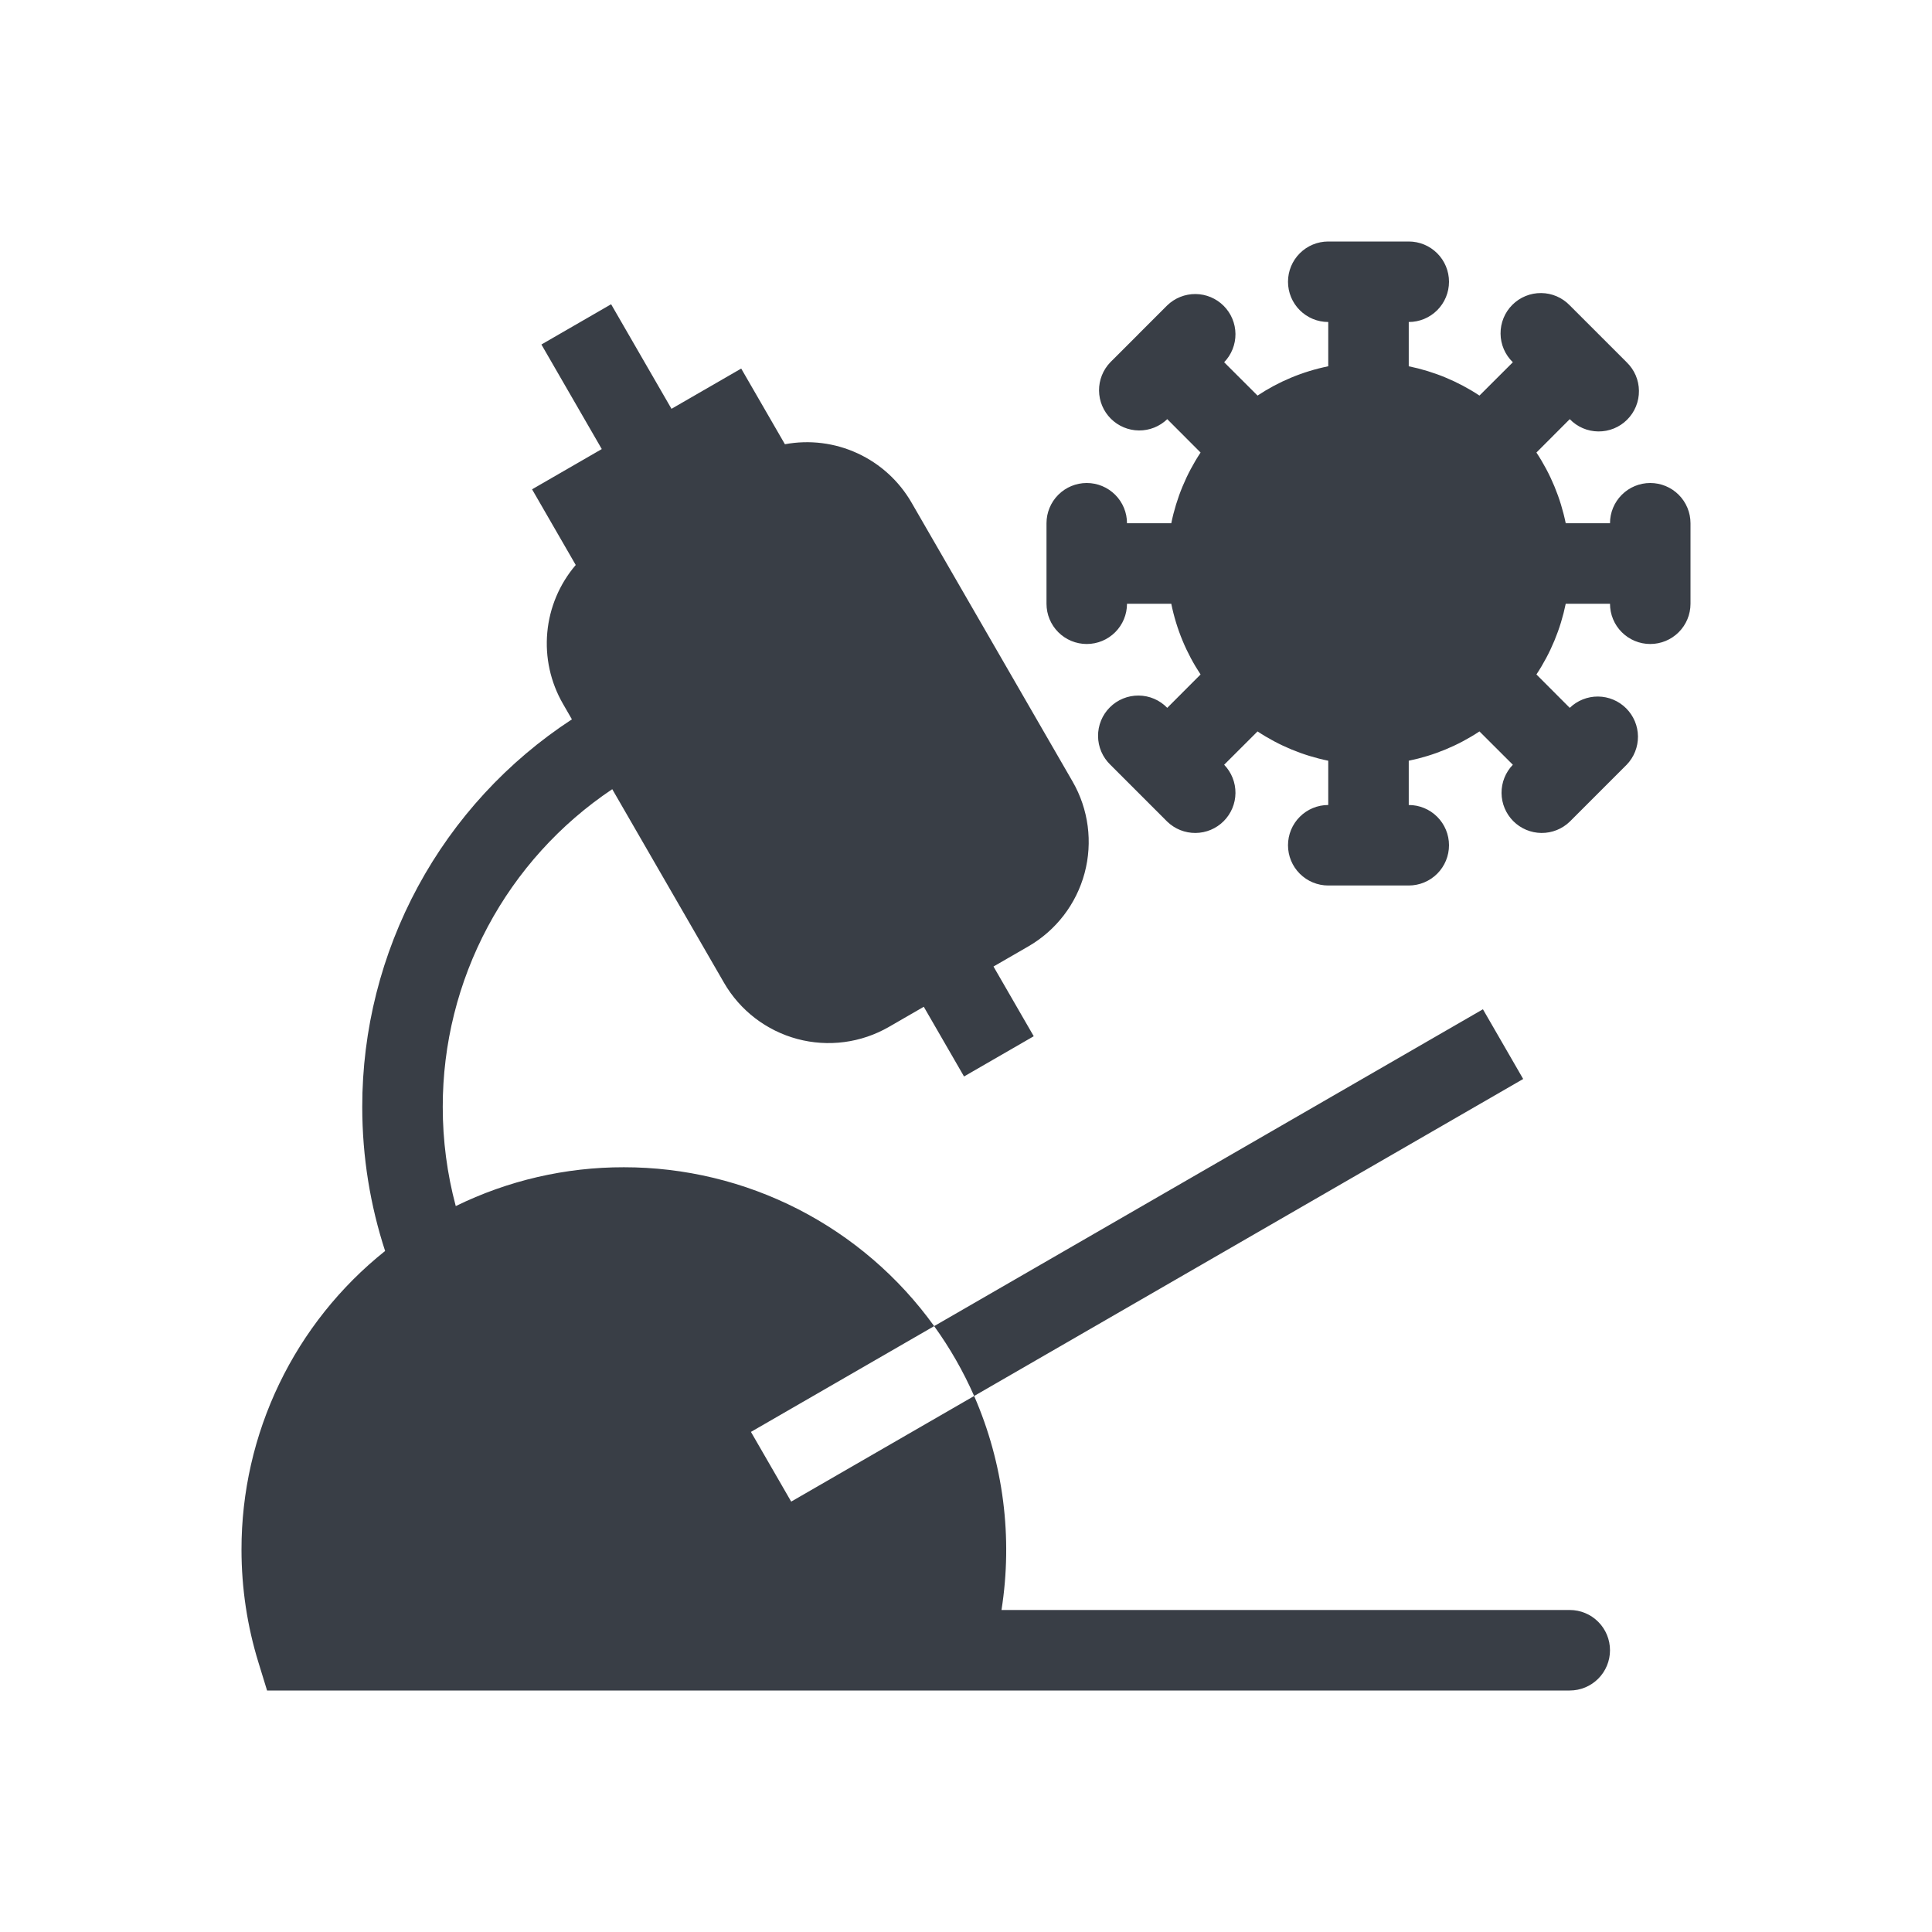 <svg width="108" height="108" viewBox="0 0 108 108" fill="none" xmlns="http://www.w3.org/2000/svg">
<path fill-rule="evenodd" clip-rule="evenodd" d="M78.75 18C79.347 18 79.919 17.763 80.341 17.341C80.763 16.919 81 16.347 81 15.75C81 15.153 80.763 14.581 80.341 14.159C79.919 13.737 79.347 13.5 78.75 13.5H74.25C73.653 13.5 73.081 13.737 72.659 14.159C72.237 14.581 72 15.153 72 15.75C72 16.347 72.237 16.919 72.659 17.341C73.081 17.763 73.653 18 74.25 18V20.475C72.814 20.767 71.476 21.33 70.297 22.113L68.431 20.25C68.841 19.826 69.068 19.257 69.063 18.667C69.058 18.077 68.821 17.513 68.404 17.096C67.987 16.679 67.423 16.442 66.833 16.437C66.243 16.432 65.674 16.659 65.25 17.069L63.679 18.639L63.657 18.659L63.639 18.682L62.069 20.25C61.659 20.674 61.432 21.243 61.437 21.833C61.442 22.423 61.679 22.987 62.096 23.404C62.513 23.821 63.077 24.058 63.667 24.063C64.257 24.068 64.826 23.841 65.25 23.431L67.113 25.297C66.319 26.498 65.763 27.84 65.475 29.25H63C63 28.653 62.763 28.081 62.341 27.659C61.919 27.237 61.347 27 60.75 27C60.153 27 59.581 27.237 59.159 27.659C58.737 28.081 58.5 28.653 58.5 29.25V33.75C58.5 34.347 58.737 34.919 59.159 35.341C59.581 35.763 60.153 36 60.75 36C61.347 36 61.919 35.763 62.341 35.341C62.763 34.919 63 34.347 63 33.75H65.475C65.767 35.185 66.33 36.524 67.113 37.703L65.25 39.569C65.043 39.354 64.794 39.182 64.52 39.064C64.245 38.946 63.95 38.884 63.651 38.882C63.352 38.879 63.056 38.936 62.78 39.049C62.503 39.162 62.252 39.329 62.041 39.541C61.829 39.752 61.662 40.003 61.549 40.28C61.436 40.556 61.379 40.852 61.382 41.151C61.384 41.45 61.446 41.745 61.564 42.02C61.682 42.294 61.854 42.542 62.069 42.75L65.25 45.931C65.674 46.341 66.243 46.568 66.833 46.563C67.423 46.558 67.987 46.321 68.404 45.904C68.821 45.487 69.058 44.923 69.063 44.333C69.068 43.743 68.841 43.174 68.431 42.75L70.297 40.887C71.498 41.681 72.84 42.237 74.25 42.525V45C73.653 45 73.081 45.237 72.659 45.659C72.237 46.081 72 46.653 72 47.25C72 47.847 72.237 48.419 72.659 48.841C73.081 49.263 73.653 49.5 74.25 49.5H78.75C79.347 49.5 79.919 49.263 80.341 48.841C80.763 48.419 81 47.847 81 47.25C81 46.653 80.763 46.081 80.341 45.659C79.919 45.237 79.347 45 78.75 45V42.525C80.16 42.237 81.502 41.681 82.703 40.887L84.569 42.75C84.159 43.174 83.932 43.743 83.937 44.333C83.942 44.923 84.179 45.487 84.596 45.904C85.013 46.321 85.577 46.558 86.167 46.563C86.757 46.568 87.326 46.341 87.75 45.931L90.931 42.75C91.341 42.326 91.568 41.757 91.563 41.167C91.558 40.577 91.321 40.013 90.904 39.596C90.487 39.179 89.923 38.942 89.333 38.937C88.743 38.932 88.174 39.159 87.75 39.569L85.887 37.703C86.681 36.502 87.237 35.16 87.525 33.75H90C90 34.347 90.237 34.919 90.659 35.341C91.081 35.763 91.653 36 92.25 36C92.847 36 93.419 35.763 93.841 35.341C94.263 34.919 94.5 34.347 94.5 33.75V29.25C94.5 28.653 94.263 28.081 93.841 27.659C93.419 27.237 92.847 27 92.25 27C91.653 27 91.081 27.237 90.659 27.659C90.237 28.081 90 28.653 90 29.25H87.525C87.237 27.84 86.681 26.498 85.887 25.297L87.75 23.431C87.958 23.646 88.206 23.818 88.48 23.936C88.755 24.054 89.05 24.116 89.349 24.118C89.648 24.121 89.944 24.064 90.22 23.951C90.497 23.838 90.748 23.671 90.959 23.459C91.171 23.248 91.338 22.997 91.451 22.72C91.564 22.444 91.621 22.148 91.618 21.849C91.616 21.55 91.554 21.255 91.436 20.98C91.318 20.706 91.146 20.458 90.931 20.25L87.75 17.069C87.542 16.854 87.294 16.682 87.02 16.564C86.745 16.446 86.45 16.384 86.151 16.382C85.852 16.379 85.556 16.436 85.28 16.549C85.003 16.662 84.752 16.829 84.541 17.041C84.329 17.252 84.162 17.503 84.049 17.78C83.936 18.056 83.879 18.352 83.882 18.651C83.884 18.95 83.946 19.245 84.064 19.52C84.182 19.794 84.354 20.042 84.569 20.25L82.703 22.113C81.502 21.319 80.16 20.763 78.75 20.475V18ZM33.64 25.103L29.743 27.353L32.184 31.583C31.277 32.645 30.721 33.961 30.594 35.351C30.466 36.741 30.772 38.137 31.471 39.346L31.97 40.212C28.369 42.563 25.411 45.775 23.364 49.558C21.318 53.341 20.247 57.574 20.25 61.875C20.25 64.683 20.7 67.392 21.528 69.93C19.021 71.93 16.997 74.47 15.607 77.361C14.217 80.251 13.497 83.418 13.5 86.625C13.5 88.808 13.829 90.922 14.441 92.912L14.929 94.5H87.75C88.347 94.5 88.919 94.263 89.341 93.841C89.763 93.419 90 92.847 90 92.25C90 91.653 89.763 91.081 89.341 90.659C88.919 90.237 88.347 90 87.75 90H55.984C56.624 85.948 56.094 81.797 54.455 78.037L85.147 60.316L82.897 56.419L52.22 74.131C50.241 71.38 47.636 69.141 44.62 67.596C41.604 66.052 38.263 65.248 34.875 65.25C31.617 65.245 28.402 65.988 25.477 67.421C24.993 65.612 24.748 63.748 24.75 61.875C24.747 58.364 25.611 54.907 27.264 51.809C28.916 48.711 31.307 46.069 34.225 44.116L40.471 54.934C41.366 56.484 42.84 57.615 44.569 58.079C46.298 58.542 48.141 58.299 49.691 57.404L51.64 56.279L53.89 60.176L57.787 57.926L55.537 54.029L57.485 52.904C59.035 52.009 60.167 50.535 60.63 48.806C61.093 47.077 60.851 45.234 59.956 43.684L50.956 28.096C50.258 26.887 49.203 25.924 47.935 25.34C46.667 24.755 45.25 24.578 43.877 24.833L41.434 20.603L37.537 22.853L34.162 17.008L30.265 19.258L33.64 25.103ZM52.22 74.131L41.978 80.044L44.228 83.941L54.455 78.037C53.849 76.66 53.1 75.35 52.22 74.131Z" fill="#393E46"/>
</svg>
